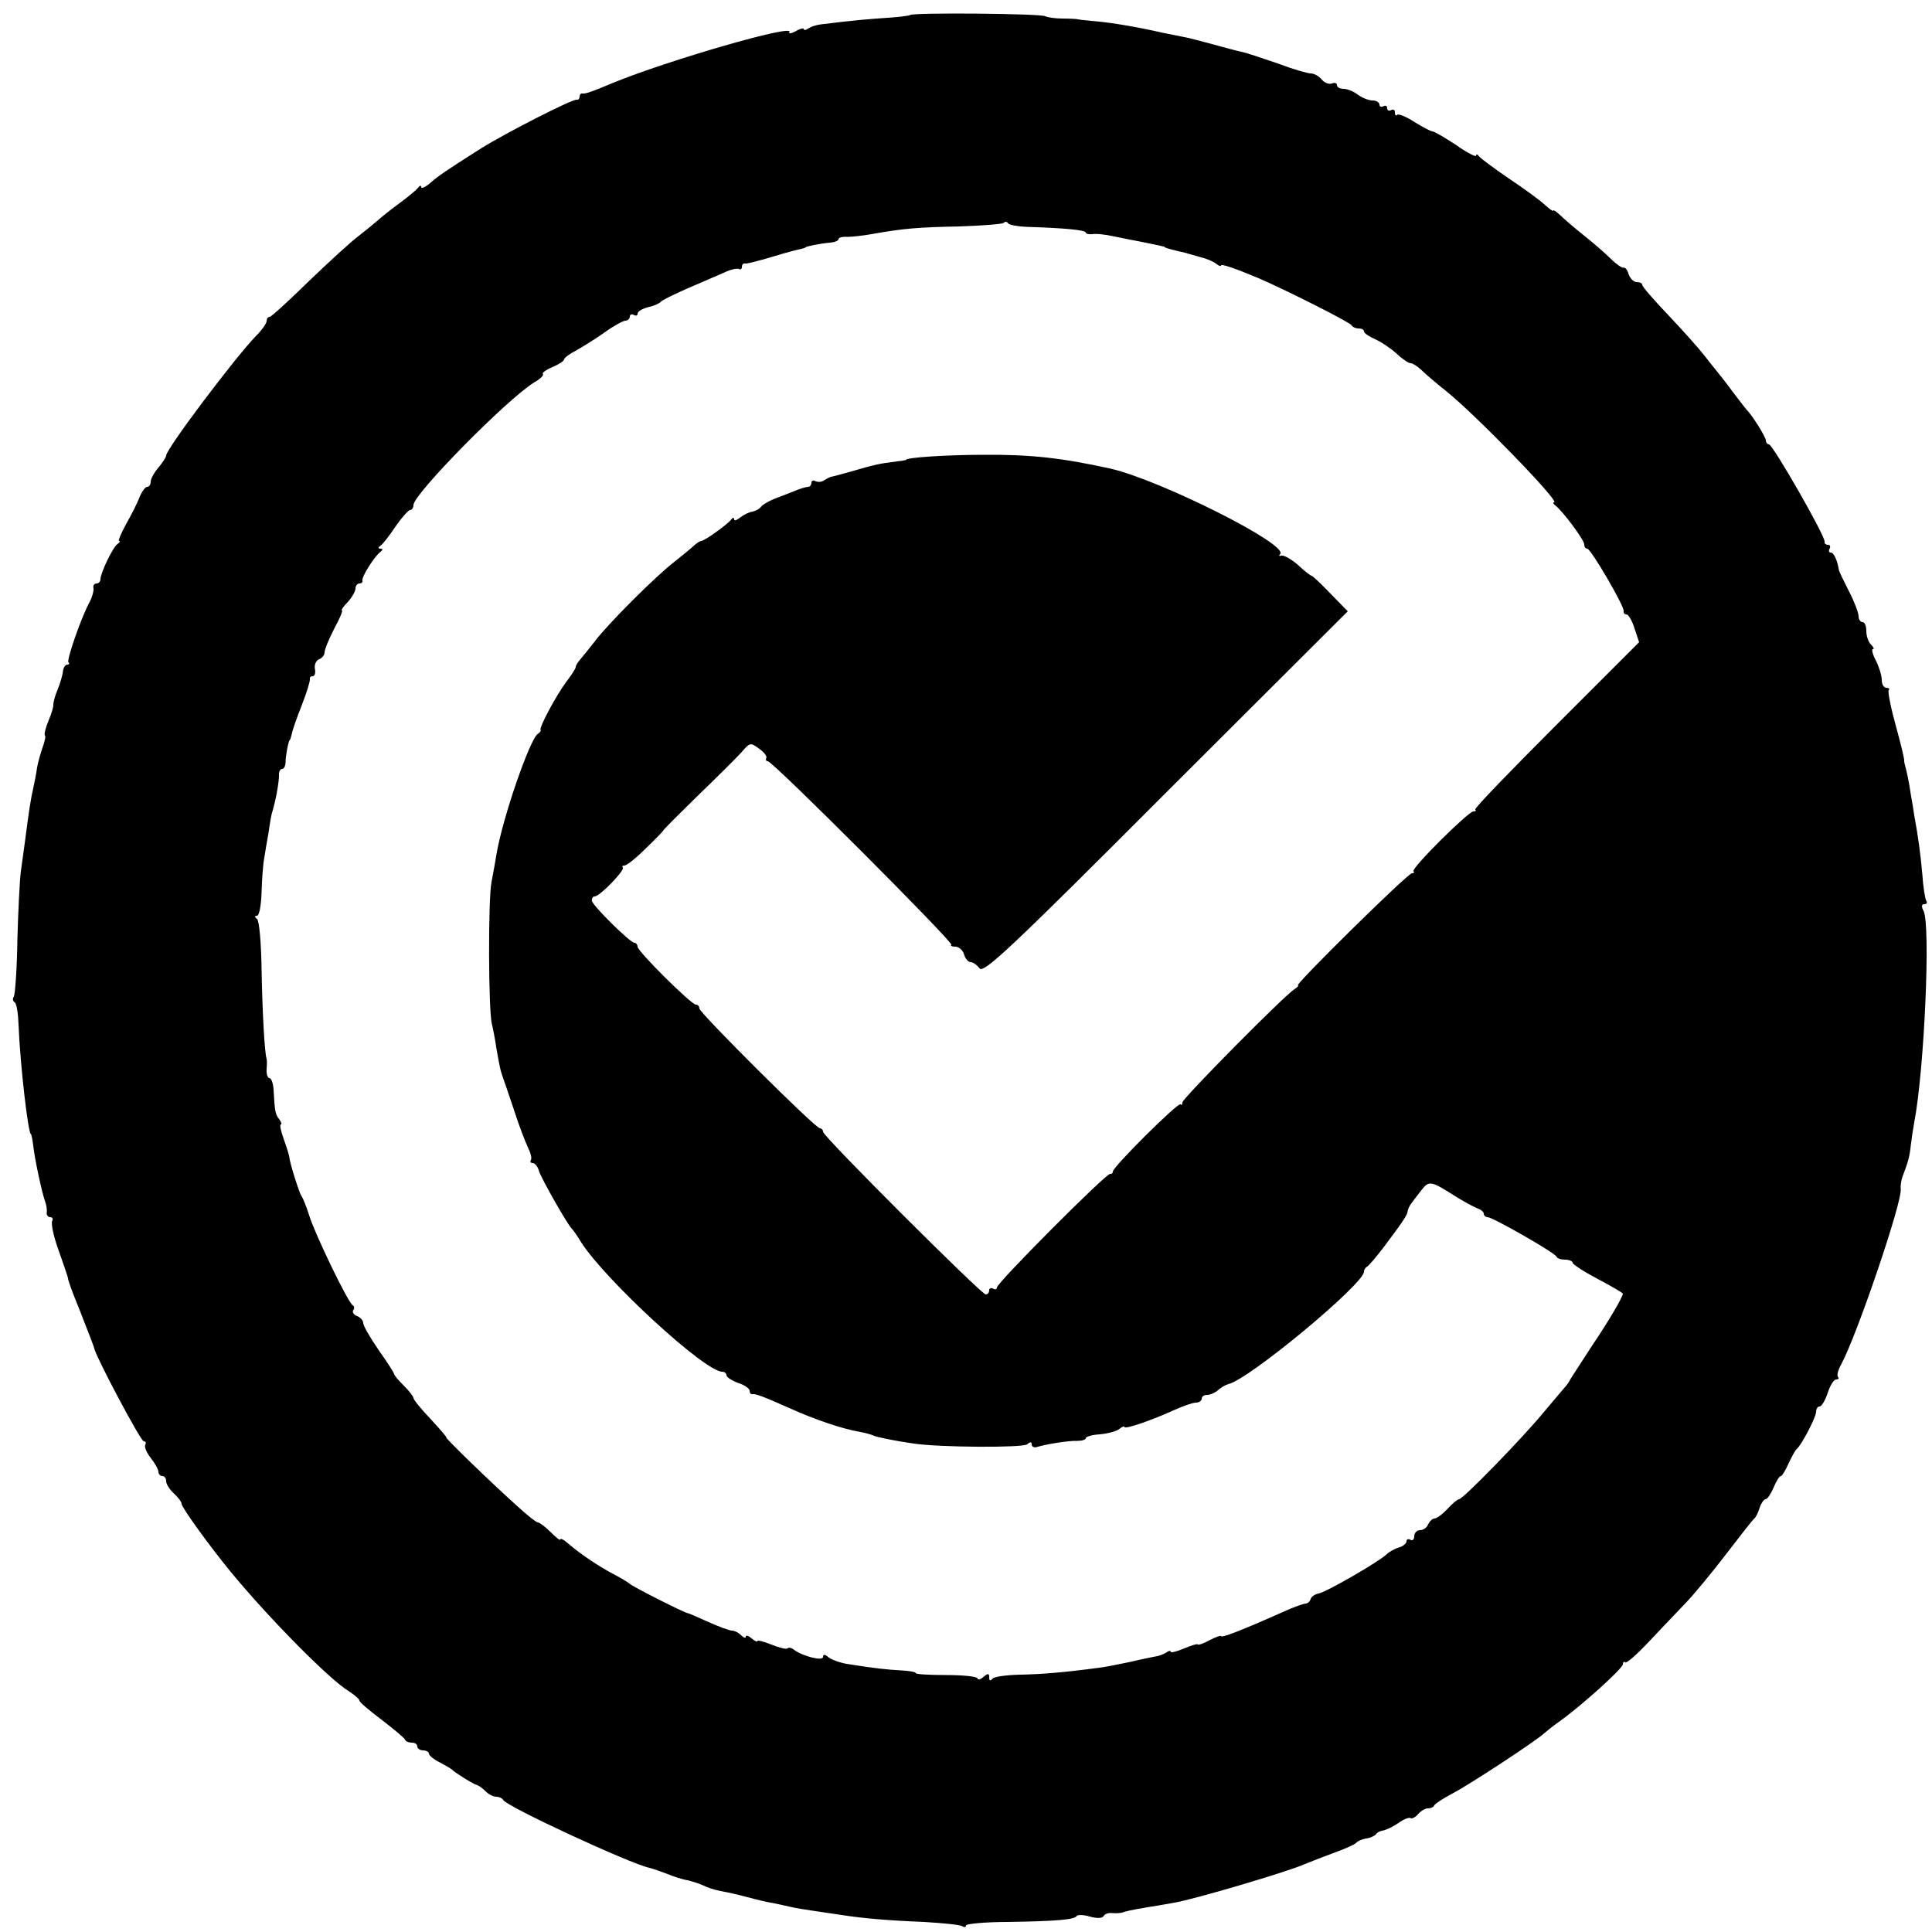 <?xml version="1.0" standalone="no"?>
<!DOCTYPE svg PUBLIC "-//W3C//DTD SVG 20010904//EN"
 "http://www.w3.org/TR/2001/REC-SVG-20010904/DTD/svg10.dtd">
<svg version="1.0" xmlns="http://www.w3.org/2000/svg"
 width="500pt" height="500pt" viewBox="0 0 500 500"
 preserveAspectRatio="xMidYMid meet">
<g transform="translate(0,500) scale(0.1,-0.1)"
fill="#000000" stroke="none">
<path d="M2355 4961 c-3 -2 -28 -5 -57 -7 -46 -3 -84 -6 -173 -17 -11 -1 -26
-6 -32 -10 -7 -5 -13 -6 -13 -2 0 3 -10 1 -21 -6 -12 -6 -19 -7 -16 -2 14 22
-314 -73 -458 -132 -54 -23 -70 -28 -77 -27 -5 1 -8 -3 -8 -8 0 -5 -3 -9 -7
-8 -10 3 -184 -86 -248 -126 -93 -59 -112 -72 -132 -90 -13 -11 -23 -15 -23
-10 0 5 -4 4 -8 -2 -4 -5 -25 -23 -47 -39 -22 -16 -47 -36 -57 -45 -9 -8 -31
-26 -49 -40 -19 -14 -77 -67 -129 -117 -52 -51 -98 -93 -102 -93 -5 0 -8 -5
-8 -11 0 -6 -12 -23 -28 -39 -55 -57 -232 -292 -232 -309 0 -4 -9 -18 -20 -31
-11 -13 -20 -29 -20 -37 0 -7 -4 -13 -9 -13 -5 0 -14 -12 -20 -27 -6 -16 -22
-47 -35 -70 -13 -24 -21 -43 -18 -43 4 0 2 -4 -4 -8 -12 -8 -44 -75 -44 -91 0
-6 -5 -11 -10 -11 -6 0 -10 -6 -8 -12 1 -7 -3 -22 -9 -34 -22 -39 -61 -152
-56 -158 4 -3 2 -6 -3 -6 -5 0 -10 -8 -11 -17 -1 -10 -7 -31 -14 -48 -7 -16
-11 -33 -11 -38 1 -4 -4 -23 -12 -41 -8 -19 -12 -36 -10 -39 3 -2 0 -15 -5
-29 -5 -14 -12 -38 -15 -54 -2 -16 -7 -40 -10 -54 -6 -25 -12 -64 -21 -135 -3
-22 -8 -58 -11 -80 -3 -22 -7 -102 -9 -177 -1 -75 -6 -141 -9 -147 -4 -5 -3
-12 2 -15 5 -3 9 -29 10 -58 4 -103 25 -283 32 -283 1 0 4 -13 6 -30 4 -36 23
-124 31 -145 3 -8 5 -21 4 -28 -1 -6 3 -12 9 -12 6 0 8 -5 5 -10 -3 -6 3 -38
15 -71 12 -34 23 -66 25 -73 2 -13 11 -37 31 -86 27 -69 37 -95 38 -100 5 -23
120 -240 128 -240 5 0 7 -4 4 -9 -3 -5 3 -20 14 -34 11 -14 20 -30 20 -36 0
-6 5 -11 10 -11 6 0 10 -6 10 -13 0 -8 9 -22 20 -32 11 -10 20 -22 20 -27 0
-9 72 -109 128 -177 99 -120 255 -278 305 -308 15 -10 27 -20 27 -24 0 -4 26
-26 58 -50 31 -24 59 -47 60 -51 2 -5 10 -8 18 -8 8 0 14 -4 14 -10 0 -5 7
-10 15 -10 8 0 15 -4 15 -8 0 -5 12 -15 28 -23 15 -8 29 -16 32 -19 8 -8 54
-37 65 -40 6 -2 16 -10 23 -17 7 -7 19 -13 27 -13 7 0 15 -4 17 -8 6 -16 330
-166 379 -176 8 -2 28 -9 44 -15 17 -7 41 -15 54 -17 13 -3 31 -9 40 -13 9 -5
30 -12 46 -15 17 -3 48 -10 70 -16 22 -6 51 -13 65 -15 14 -3 34 -7 46 -10 12
-3 37 -7 58 -10 20 -3 53 -8 74 -11 52 -8 113 -14 214 -18 48 -3 92 -7 98 -11
5 -3 10 -3 10 2 0 4 48 9 108 9 127 2 172 6 178 15 2 4 18 4 34 -1 18 -5 32
-5 36 1 3 6 13 9 22 8 10 -1 20 0 25 1 12 4 19 6 72 15 28 4 57 10 65 11 56
10 292 80 335 99 17 7 53 21 80 31 28 10 52 21 55 25 3 4 14 9 25 11 11 1 23
7 26 11 3 5 12 9 20 10 8 2 25 10 38 19 13 10 28 15 31 13 4 -3 13 2 20 10 7
8 18 15 25 15 8 0 15 3 17 8 2 4 23 18 48 31 47 25 216 136 236 155 7 6 24 20
40 31 56 40 164 137 164 148 0 5 3 8 6 5 3 -4 31 21 62 54 31 33 74 78 96 101
21 22 68 79 104 126 36 47 68 88 72 91 4 3 10 15 14 28 4 12 11 22 15 22 5 0
14 14 21 30 7 17 15 30 19 30 3 0 12 15 20 33 8 17 17 34 21 37 12 10 50 82
50 96 0 8 4 14 9 14 5 0 15 16 21 35 6 19 16 35 22 35 6 0 8 3 5 6 -4 4 0 19
8 33 41 76 159 423 154 454 -1 7 1 20 4 30 16 42 19 54 22 82 2 17 6 44 9 60
26 135 43 512 24 548 -6 11 -5 17 2 17 6 0 9 4 5 9 -3 6 -8 36 -10 68 -5 56
-11 99 -21 153 -2 14 -6 39 -9 55 -4 30 -12 65 -15 75 -1 3 -2 8 -2 11 1 4 -9
45 -22 92 -13 47 -21 88 -18 91 3 3 0 6 -6 6 -7 0 -12 9 -12 20 0 12 -7 34
-15 50 -9 17 -12 30 -8 30 4 0 2 5 -5 12 -7 7 -12 22 -12 35 0 13 -4 23 -10
23 -5 0 -10 7 -10 15 0 9 -11 38 -25 65 -14 28 -26 52 -26 55 -4 25 -13 45
-21 45 -5 0 -6 5 -3 10 3 6 1 10 -4 10 -6 0 -10 4 -9 8 4 11 -134 252 -144
252 -4 0 -8 5 -8 10 0 9 -35 65 -50 80 -3 3 -18 23 -35 45 -16 22 -34 45 -40
52 -5 6 -21 26 -35 44 -14 18 -55 64 -92 103 -37 39 -68 74 -68 79 0 4 -6 7
-14 7 -8 0 -17 9 -21 20 -3 11 -9 19 -13 17 -4 -1 -19 9 -33 23 -14 14 -45 41
-69 60 -24 19 -52 43 -62 53 -10 9 -18 15 -18 12 0 -3 -10 4 -22 15 -13 12
-54 42 -93 68 -38 26 -73 52 -77 57 -4 6 -8 7 -8 2 0 -4 -24 8 -52 28 -29 19
-56 35 -61 35 -4 0 -25 11 -46 24 -21 14 -42 22 -45 19 -3 -4 -6 -1 -6 6 0 7
-4 9 -10 6 -5 -3 -10 -1 -10 5 0 6 -4 8 -10 5 -5 -3 -10 -1 -10 4 0 6 -8 11
-18 11 -10 0 -27 7 -38 15 -10 8 -27 15 -36 15 -10 0 -18 4 -18 10 0 5 -6 7
-13 4 -8 -3 -20 2 -27 11 -7 8 -19 15 -28 15 -8 0 -46 11 -83 25 -38 13 -79
27 -92 30 -12 2 -47 12 -77 20 -30 8 -66 18 -80 20 -14 3 -36 7 -50 10 -61 14
-129 26 -175 30 -22 2 -42 4 -45 5 -3 1 -21 2 -40 2 -19 0 -39 3 -45 6 -11 7
-344 10 -350 3z m300 -548 c96 -3 155 -8 155 -15 0 -3 8 -5 17 -4 9 2 35 -1
57 -6 23 -5 55 -11 71 -14 52 -11 60 -12 60 -14 0 -1 8 -3 18 -6 9 -2 23 -6
30 -7 6 -2 26 -7 42 -12 17 -4 36 -12 43 -18 6 -5 12 -7 12 -4 0 5 35 -7 95
-32 70 -30 241 -116 243 -123 2 -4 10 -8 18 -8 8 0 14 -3 14 -8 0 -4 13 -13
29 -20 16 -7 41 -24 55 -37 15 -14 31 -25 37 -25 5 0 17 -8 27 -17 10 -10 38
-34 62 -53 77 -61 299 -290 282 -290 -4 0 -2 -4 3 -8 18 -13 75 -89 75 -101 0
-6 3 -11 8 -11 9 0 98 -152 94 -162 -1 -4 2 -8 7 -8 5 0 15 -16 21 -36 l12
-36 -214 -214 c-118 -118 -213 -216 -210 -219 3 -3 1 -5 -5 -5 -13 0 -162
-148 -155 -155 3 -3 1 -5 -4 -5 -11 0 -305 -290 -295 -290 3 0 -1 -5 -9 -10
-27 -17 -290 -283 -290 -293 0 -6 -2 -8 -5 -5 -6 6 -175 -162 -175 -174 0 -4
-3 -7 -7 -6 -10 2 -293 -282 -293 -294 0 -5 -4 -6 -10 -3 -5 3 -10 1 -10 -4 0
-6 -4 -11 -9 -11 -11 0 -421 409 -421 421 0 5 -4 9 -8 9 -12 0 -312 299 -312
310 0 6 -4 10 -9 10 -12 0 -151 138 -151 150 0 5 -4 10 -8 10 -11 0 -106 94
-110 108 -1 7 2 12 7 12 13 0 79 68 73 75 -3 3 -1 5 4 5 6 0 31 20 56 45 26
25 45 45 44 45 -2 0 37 39 87 88 50 48 101 99 115 114 23 27 24 27 47 10 13
-9 21 -20 18 -24 -2 -5 0 -8 4 -8 13 0 481 -469 475 -475 -3 -3 2 -5 11 -5 8
0 19 -9 22 -20 3 -11 11 -20 17 -20 6 0 16 -7 23 -16 10 -14 76 47 482 454
l471 470 -45 46 c-24 25 -46 46 -49 46 -2 0 -18 12 -35 28 -17 15 -37 26 -43
24 -6 -2 -7 0 -3 4 24 24 -309 191 -438 221 -127 28 -207 37 -330 36 -94 0
-200 -7 -200 -13 0 -1 -13 -3 -30 -5 -34 -4 -51 -7 -115 -26 -25 -7 -47 -13
-50 -13 -3 -1 -11 -5 -17 -9 -7 -5 -17 -5 -23 -2 -5 3 -10 1 -10 -4 0 -6 -4
-11 -9 -11 -5 0 -22 -5 -38 -12 -15 -6 -30 -12 -33 -13 -24 -8 -46 -20 -51
-27 -3 -5 -13 -10 -21 -12 -9 -1 -23 -8 -32 -15 -9 -7 -16 -10 -16 -5 0 5 -4
5 -8 -1 -9 -12 -69 -55 -77 -55 -4 0 -12 -6 -19 -12 -7 -7 -31 -26 -52 -43
-49 -38 -171 -160 -204 -204 -14 -18 -31 -39 -37 -46 -7 -8 -13 -17 -13 -21 0
-4 -11 -21 -24 -38 -25 -33 -71 -118 -67 -125 2 -2 -2 -7 -7 -10 -21 -14 -91
-217 -107 -311 -2 -14 -8 -46 -13 -73 -9 -44 -8 -335 1 -367 2 -8 8 -37 12
-65 10 -56 10 -54 17 -75 3 -8 16 -46 29 -85 12 -38 29 -81 35 -94 7 -14 11
-28 8 -33 -3 -4 -1 -8 5 -8 5 0 13 -9 16 -21 7 -21 74 -139 85 -149 3 -3 14
-18 24 -35 62 -97 320 -335 365 -335 6 0 11 -4 11 -9 0 -5 14 -14 30 -20 17
-5 30 -15 30 -20 0 -6 3 -10 8 -9 8 1 25 -5 97 -37 64 -29 136 -53 177 -60 17
-3 34 -8 38 -10 7 -4 56 -14 105 -21 69 -10 281 -11 293 -2 8 7 12 7 12 0 0
-6 6 -9 13 -7 22 7 82 17 105 16 12 0 22 3 22 7 0 4 17 9 37 10 20 2 43 8 50
14 7 6 13 8 13 5 0 -7 70 17 127 43 24 11 50 20 58 20 8 0 15 5 15 10 0 6 6
10 14 10 8 0 21 6 28 12 7 7 20 14 27 16 52 11 351 259 351 291 0 5 4 11 8 13
4 2 23 24 42 49 52 69 63 86 63 95 1 5 5 14 9 19 4 6 16 21 26 34 20 26 24 26
87 -14 22 -14 48 -28 58 -32 9 -3 17 -9 17 -14 0 -5 5 -9 10 -9 13 0 174 -92
178 -102 2 -5 12 -8 23 -8 10 0 19 -4 19 -8 0 -4 29 -23 65 -42 36 -19 65 -36
65 -38 0 -8 -36 -70 -80 -135 -25 -38 -49 -76 -55 -85 -5 -10 -12 -19 -15 -22
-3 -3 -27 -32 -55 -65 -56 -68 -209 -225 -219 -225 -4 0 -17 -11 -30 -25 -13
-14 -28 -25 -34 -25 -5 0 -12 -7 -16 -15 -3 -8 -12 -15 -21 -15 -8 0 -15 -7
-15 -16 0 -8 -4 -12 -10 -9 -5 3 -10 2 -10 -4 0 -5 -9 -13 -20 -16 -11 -3 -26
-12 -32 -18 -20 -19 -158 -99 -176 -101 -9 -2 -18 -8 -20 -14 -2 -7 -8 -12
-13 -12 -5 0 -31 -9 -57 -21 -110 -49 -162 -69 -162 -63 0 2 -13 -2 -30 -11
-16 -9 -30 -13 -30 -11 0 3 -16 -2 -35 -10 -19 -8 -35 -12 -35 -9 0 4 -6 3
-12 -2 -7 -4 -17 -8 -23 -9 -5 -1 -37 -7 -70 -15 -33 -7 -69 -14 -80 -15 -89
-12 -149 -17 -205 -18 -36 -1 -68 -5 -72 -11 -5 -6 -8 -5 -8 4 0 11 -3 11 -15
1 -8 -7 -15 -8 -15 -4 0 5 -36 9 -80 9 -44 0 -80 2 -80 5 0 3 -17 6 -38 7 -35
2 -67 5 -141 17 -18 3 -39 11 -47 17 -9 8 -14 8 -14 1 0 -12 -54 2 -76 19 -6
5 -13 6 -16 3 -3 -3 -22 2 -42 10 -20 8 -36 12 -36 9 0 -3 -7 0 -15 7 -8 7
-15 9 -15 4 0 -4 -5 -3 -12 4 -7 7 -17 12 -24 12 -6 0 -33 10 -60 22 -27 12
-51 23 -54 23 -11 2 -145 70 -150 76 -3 3 -21 14 -40 24 -40 21 -85 51 -118
79 -12 11 -22 16 -22 12 0 -4 -11 5 -25 19 -14 14 -29 25 -33 25 -4 0 -27 18
-52 41 -67 60 -190 179 -185 179 2 0 -16 21 -40 47 -25 26 -45 51 -45 55 0 4
-11 18 -25 32 -14 14 -25 27 -25 30 0 3 -18 31 -40 62 -22 32 -40 63 -40 70 0
6 -7 15 -16 18 -8 3 -13 10 -10 15 4 5 3 11 -1 13 -11 4 -98 184 -113 233 -7
22 -16 45 -20 50 -6 9 -31 88 -31 100 0 2 -6 23 -14 45 -8 22 -12 40 -8 40 3
0 1 6 -4 13 -10 12 -12 19 -15 77 -1 17 -6 30 -11 30 -4 0 -8 10 -7 23 1 12 1
24 0 27 -5 13 -11 117 -13 230 -1 69 -6 128 -12 132 -7 5 -6 8 0 8 6 0 11 27
12 63 1 34 4 73 7 87 2 14 7 43 11 65 3 22 7 47 10 55 9 30 17 75 17 93 -1 9
3 17 8 17 5 0 9 8 9 18 0 16 8 57 11 57 1 0 3 7 5 15 1 8 13 42 26 75 13 33
22 63 21 68 -1 4 2 7 7 7 6 0 8 9 6 19 -2 11 3 22 11 25 8 3 14 11 14 18 0 7
11 34 25 61 14 26 23 47 20 47 -3 0 3 10 15 22 11 12 20 28 20 35 0 7 5 13 10
13 6 0 9 3 8 8 -3 8 32 64 47 74 6 5 6 8 0 8 -7 0 -7 3 0 8 6 4 23 26 39 50
16 23 33 42 37 42 5 0 9 6 9 13 0 28 241 273 312 317 16 9 26 19 23 22 -3 3 8
11 25 18 16 7 30 16 30 20 0 4 15 15 33 24 17 10 50 30 72 46 22 16 46 29 53
30 6 0 12 5 12 11 0 5 5 7 10 4 6 -3 10 -2 10 3 0 6 12 13 27 17 15 3 30 10
33 14 3 4 34 19 70 35 36 15 78 34 95 41 16 8 33 11 37 9 4 -3 8 0 8 5 0 6 3
10 8 9 4 -1 27 5 52 12 25 7 50 15 55 16 6 2 19 5 30 8 11 2 20 5 20 6 0 2 37
10 63 12 12 1 22 5 22 9 0 4 10 7 23 6 12 0 40 3 62 7 84 15 123 18 228 20 59
2 110 6 114 9 4 4 9 4 12 -1 3 -4 24 -8 46 -9z"/>
</g>
</svg>
